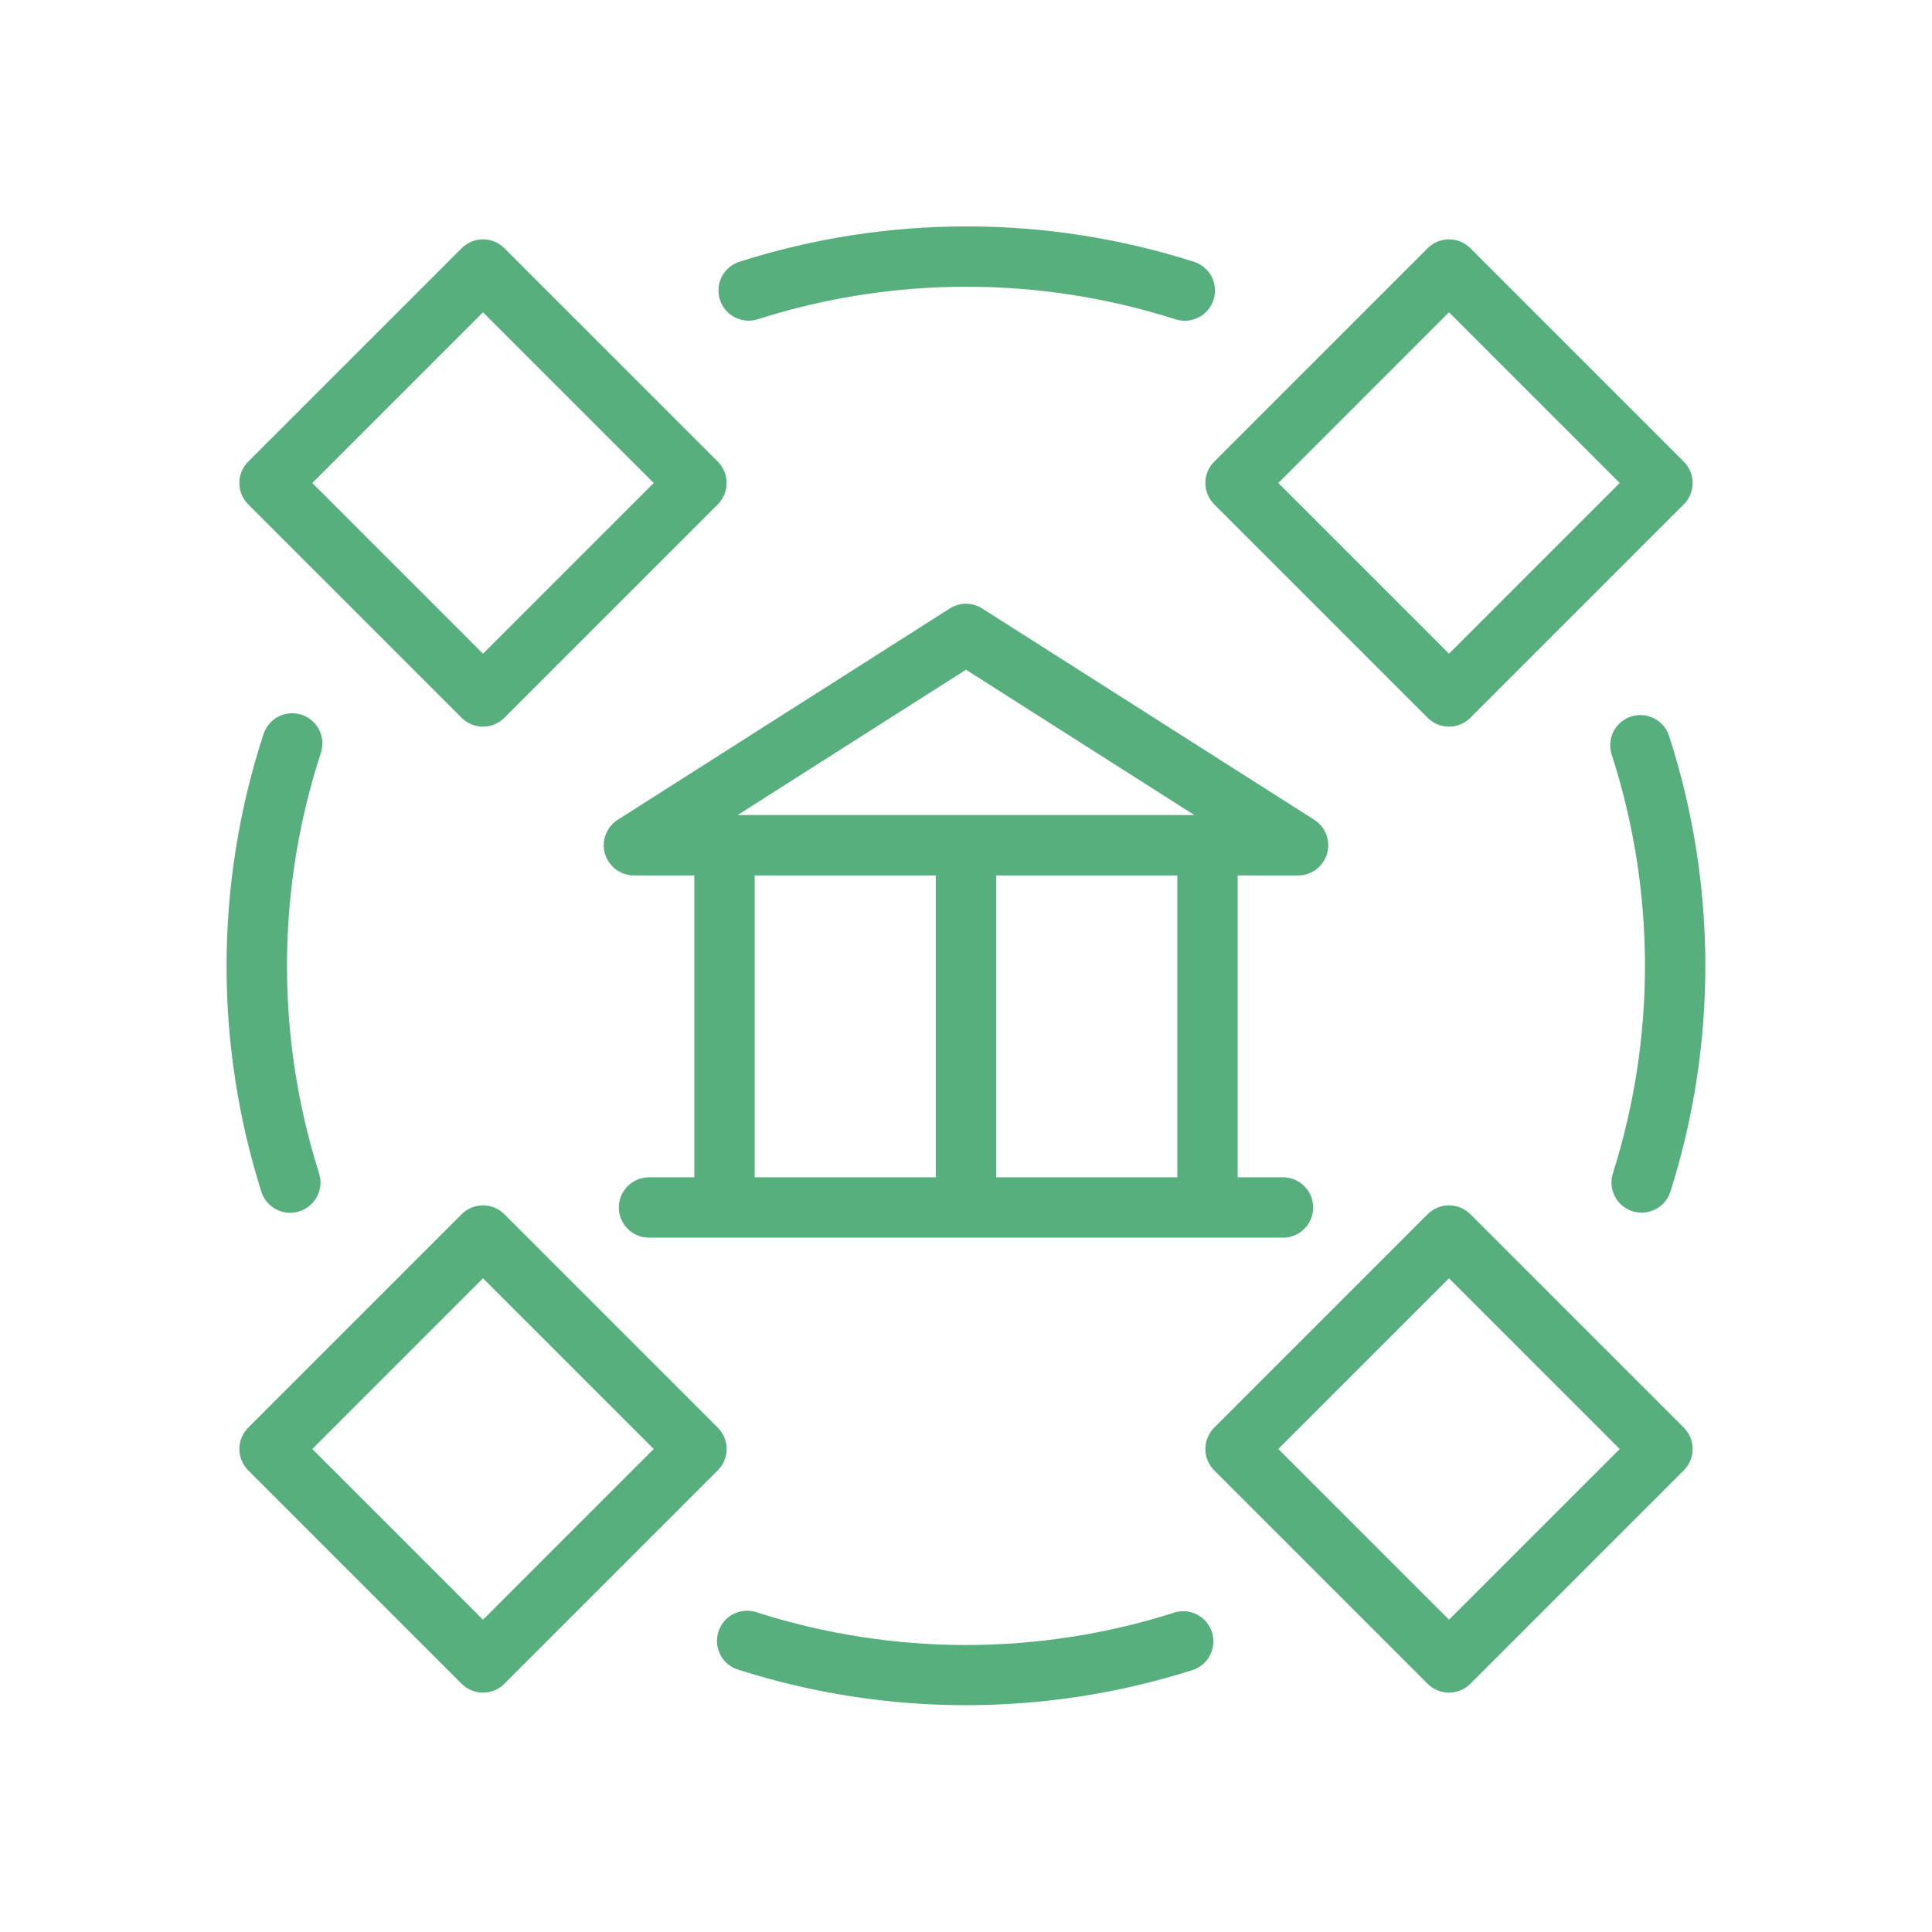 <svg width="100" height="100" viewBox="0 0 100 100" fill="none" xmlns="http://www.w3.org/2000/svg">
<path d="M67.188 45.312C67.526 45.312 67.856 45.203 68.126 44.999C68.397 44.796 68.594 44.51 68.689 44.185C68.783 43.86 68.769 43.513 68.649 43.196C68.529 42.88 68.309 42.611 68.023 42.43L50.836 31.492C50.586 31.334 50.296 31.25 50 31.25C49.704 31.25 49.414 31.334 49.164 31.492L31.977 42.43C31.691 42.611 31.471 42.88 31.351 43.196C31.231 43.513 31.217 43.86 31.311 44.185C31.406 44.51 31.603 44.796 31.874 44.999C32.145 45.203 32.474 45.312 32.812 45.312H35.938V60.937H33.594C33.179 60.937 32.782 61.102 32.489 61.395C32.196 61.688 32.031 62.086 32.031 62.5C32.031 62.914 32.196 63.312 32.489 63.605C32.782 63.898 33.179 64.062 33.594 64.062H66.406C66.821 64.062 67.218 63.898 67.511 63.605C67.804 63.312 67.969 62.914 67.969 62.5C67.969 62.086 67.804 61.688 67.511 61.395C67.218 61.102 66.821 60.937 66.406 60.937H64.062V45.312H67.188ZM48.438 60.937H39.062V45.312H48.438V60.937ZM60.938 60.937H51.562V45.312H60.938V60.937ZM38.18 42.187L50 34.664L61.82 42.187H38.18ZM76.102 62.844C75.809 62.553 75.413 62.389 75 62.389C74.587 62.389 74.191 62.553 73.898 62.844L62.844 73.898C62.553 74.191 62.389 74.587 62.389 75C62.389 75.413 62.553 75.809 62.844 76.102L73.898 87.156C74.191 87.447 74.587 87.611 75 87.611C75.413 87.611 75.809 87.447 76.102 87.156L87.156 76.102C87.447 75.809 87.611 75.413 87.611 75C87.611 74.587 87.447 74.191 87.156 73.898L76.102 62.844ZM75 83.836L66.164 75L75 66.164L83.836 75L75 83.836ZM37.156 73.898L26.102 62.844C25.809 62.553 25.413 62.389 25 62.389C24.587 62.389 24.191 62.553 23.898 62.844L12.844 73.898C12.553 74.191 12.389 74.587 12.389 75C12.389 75.413 12.553 75.809 12.844 76.102L23.898 87.156C24.191 87.447 24.587 87.611 25 87.611C25.413 87.611 25.809 87.447 26.102 87.156L37.156 76.102C37.447 75.809 37.611 75.413 37.611 75C37.611 74.587 37.447 74.191 37.156 73.898ZM25 83.836L16.164 75L25 66.164L33.836 75L25 83.836ZM62.844 26.102L73.898 37.156C74.191 37.447 74.587 37.611 75 37.611C75.413 37.611 75.809 37.447 76.102 37.156L87.156 26.102C87.447 25.809 87.611 25.413 87.611 25C87.611 24.587 87.447 24.191 87.156 23.898L76.102 12.844C75.809 12.553 75.413 12.389 75 12.389C74.587 12.389 74.191 12.553 73.898 12.844L62.844 23.898C62.553 24.191 62.389 24.587 62.389 25C62.389 25.413 62.553 25.809 62.844 26.102ZM75 16.164L83.836 25L75 33.836L66.164 25L75 16.164ZM23.898 37.156C24.191 37.447 24.587 37.611 25 37.611C25.413 37.611 25.809 37.447 26.102 37.156L37.156 26.102C37.447 25.809 37.611 25.413 37.611 25C37.611 24.587 37.447 24.191 37.156 23.898L26.102 12.844C25.809 12.553 25.413 12.389 25 12.389C24.587 12.389 24.191 12.553 23.898 12.844L12.844 23.898C12.553 24.191 12.389 24.587 12.389 25C12.389 25.413 12.553 25.809 12.844 26.102L23.898 37.156ZM25 16.164L33.836 25L25 33.836L16.164 25L25 16.164ZM60.781 83.469C53.767 85.703 46.233 85.703 39.219 83.469C39.02 83.394 38.808 83.362 38.596 83.372C38.385 83.382 38.177 83.435 37.987 83.528C37.796 83.621 37.626 83.752 37.488 83.913C37.35 84.073 37.245 84.261 37.182 84.463C37.118 84.665 37.096 84.878 37.117 85.089C37.139 85.3 37.203 85.505 37.306 85.69C37.408 85.876 37.548 86.038 37.716 86.168C37.883 86.298 38.076 86.392 38.281 86.445C45.906 88.866 54.094 88.866 61.719 86.445C61.914 86.383 62.095 86.282 62.252 86.15C62.409 86.017 62.538 85.855 62.632 85.672C62.725 85.49 62.783 85.291 62.8 85.086C62.816 84.882 62.793 84.676 62.73 84.48C62.668 84.285 62.567 84.104 62.435 83.947C62.302 83.79 62.14 83.662 61.958 83.568C61.775 83.474 61.576 83.417 61.371 83.4C61.167 83.383 60.961 83.406 60.766 83.469H60.781ZM84.5 62.695C84.655 62.742 84.815 62.765 84.977 62.766C85.307 62.765 85.629 62.659 85.895 62.464C86.162 62.269 86.36 61.994 86.461 61.68C88.895 54 88.871 45.751 86.391 38.086C86.326 37.891 86.225 37.711 86.091 37.555C85.957 37.399 85.794 37.272 85.611 37.179C85.427 37.087 85.228 37.031 85.023 37.016C84.819 37.001 84.613 37.026 84.418 37.09C84.223 37.154 84.043 37.256 83.887 37.39C83.731 37.523 83.604 37.687 83.511 37.87C83.419 38.053 83.363 38.253 83.348 38.457C83.333 38.662 83.358 38.867 83.422 39.062C85.696 46.101 85.718 53.675 83.484 60.727C83.421 60.922 83.397 61.129 83.414 61.334C83.431 61.539 83.489 61.739 83.583 61.922C83.677 62.105 83.807 62.267 83.964 62.4C84.122 62.533 84.304 62.633 84.5 62.695ZM39.227 16.523C46.252 14.281 53.802 14.281 60.828 16.523C60.985 16.572 61.148 16.598 61.312 16.602C61.687 16.605 62.051 16.473 62.337 16.23C62.623 15.988 62.812 15.65 62.87 15.28C62.927 14.909 62.85 14.53 62.652 14.212C62.453 13.894 62.147 13.658 61.789 13.547C54.14 11.109 45.922 11.109 38.273 13.547C37.879 13.673 37.55 13.951 37.361 14.32C37.171 14.688 37.135 15.117 37.262 15.512C37.388 15.906 37.666 16.235 38.035 16.424C38.403 16.614 38.832 16.65 39.227 16.523ZM15.023 62.773C15.185 62.774 15.347 62.748 15.5 62.695C15.895 62.57 16.223 62.293 16.414 61.925C16.604 61.557 16.641 61.129 16.516 60.734C14.269 53.648 14.302 46.035 16.609 38.969C16.674 38.774 16.699 38.568 16.683 38.364C16.668 38.159 16.612 37.959 16.52 37.776C16.427 37.593 16.3 37.43 16.144 37.296C15.989 37.162 15.808 37.06 15.613 36.996C15.418 36.932 15.213 36.907 15.008 36.922C14.803 36.938 14.604 36.993 14.421 37.086C14.238 37.178 14.074 37.306 13.941 37.461C13.807 37.617 13.705 37.797 13.641 37.992C11.124 45.695 11.089 53.994 13.539 61.719C13.645 62.028 13.845 62.295 14.112 62.485C14.378 62.674 14.697 62.775 15.023 62.773Z" fill="#57AF7D"/>
</svg>
